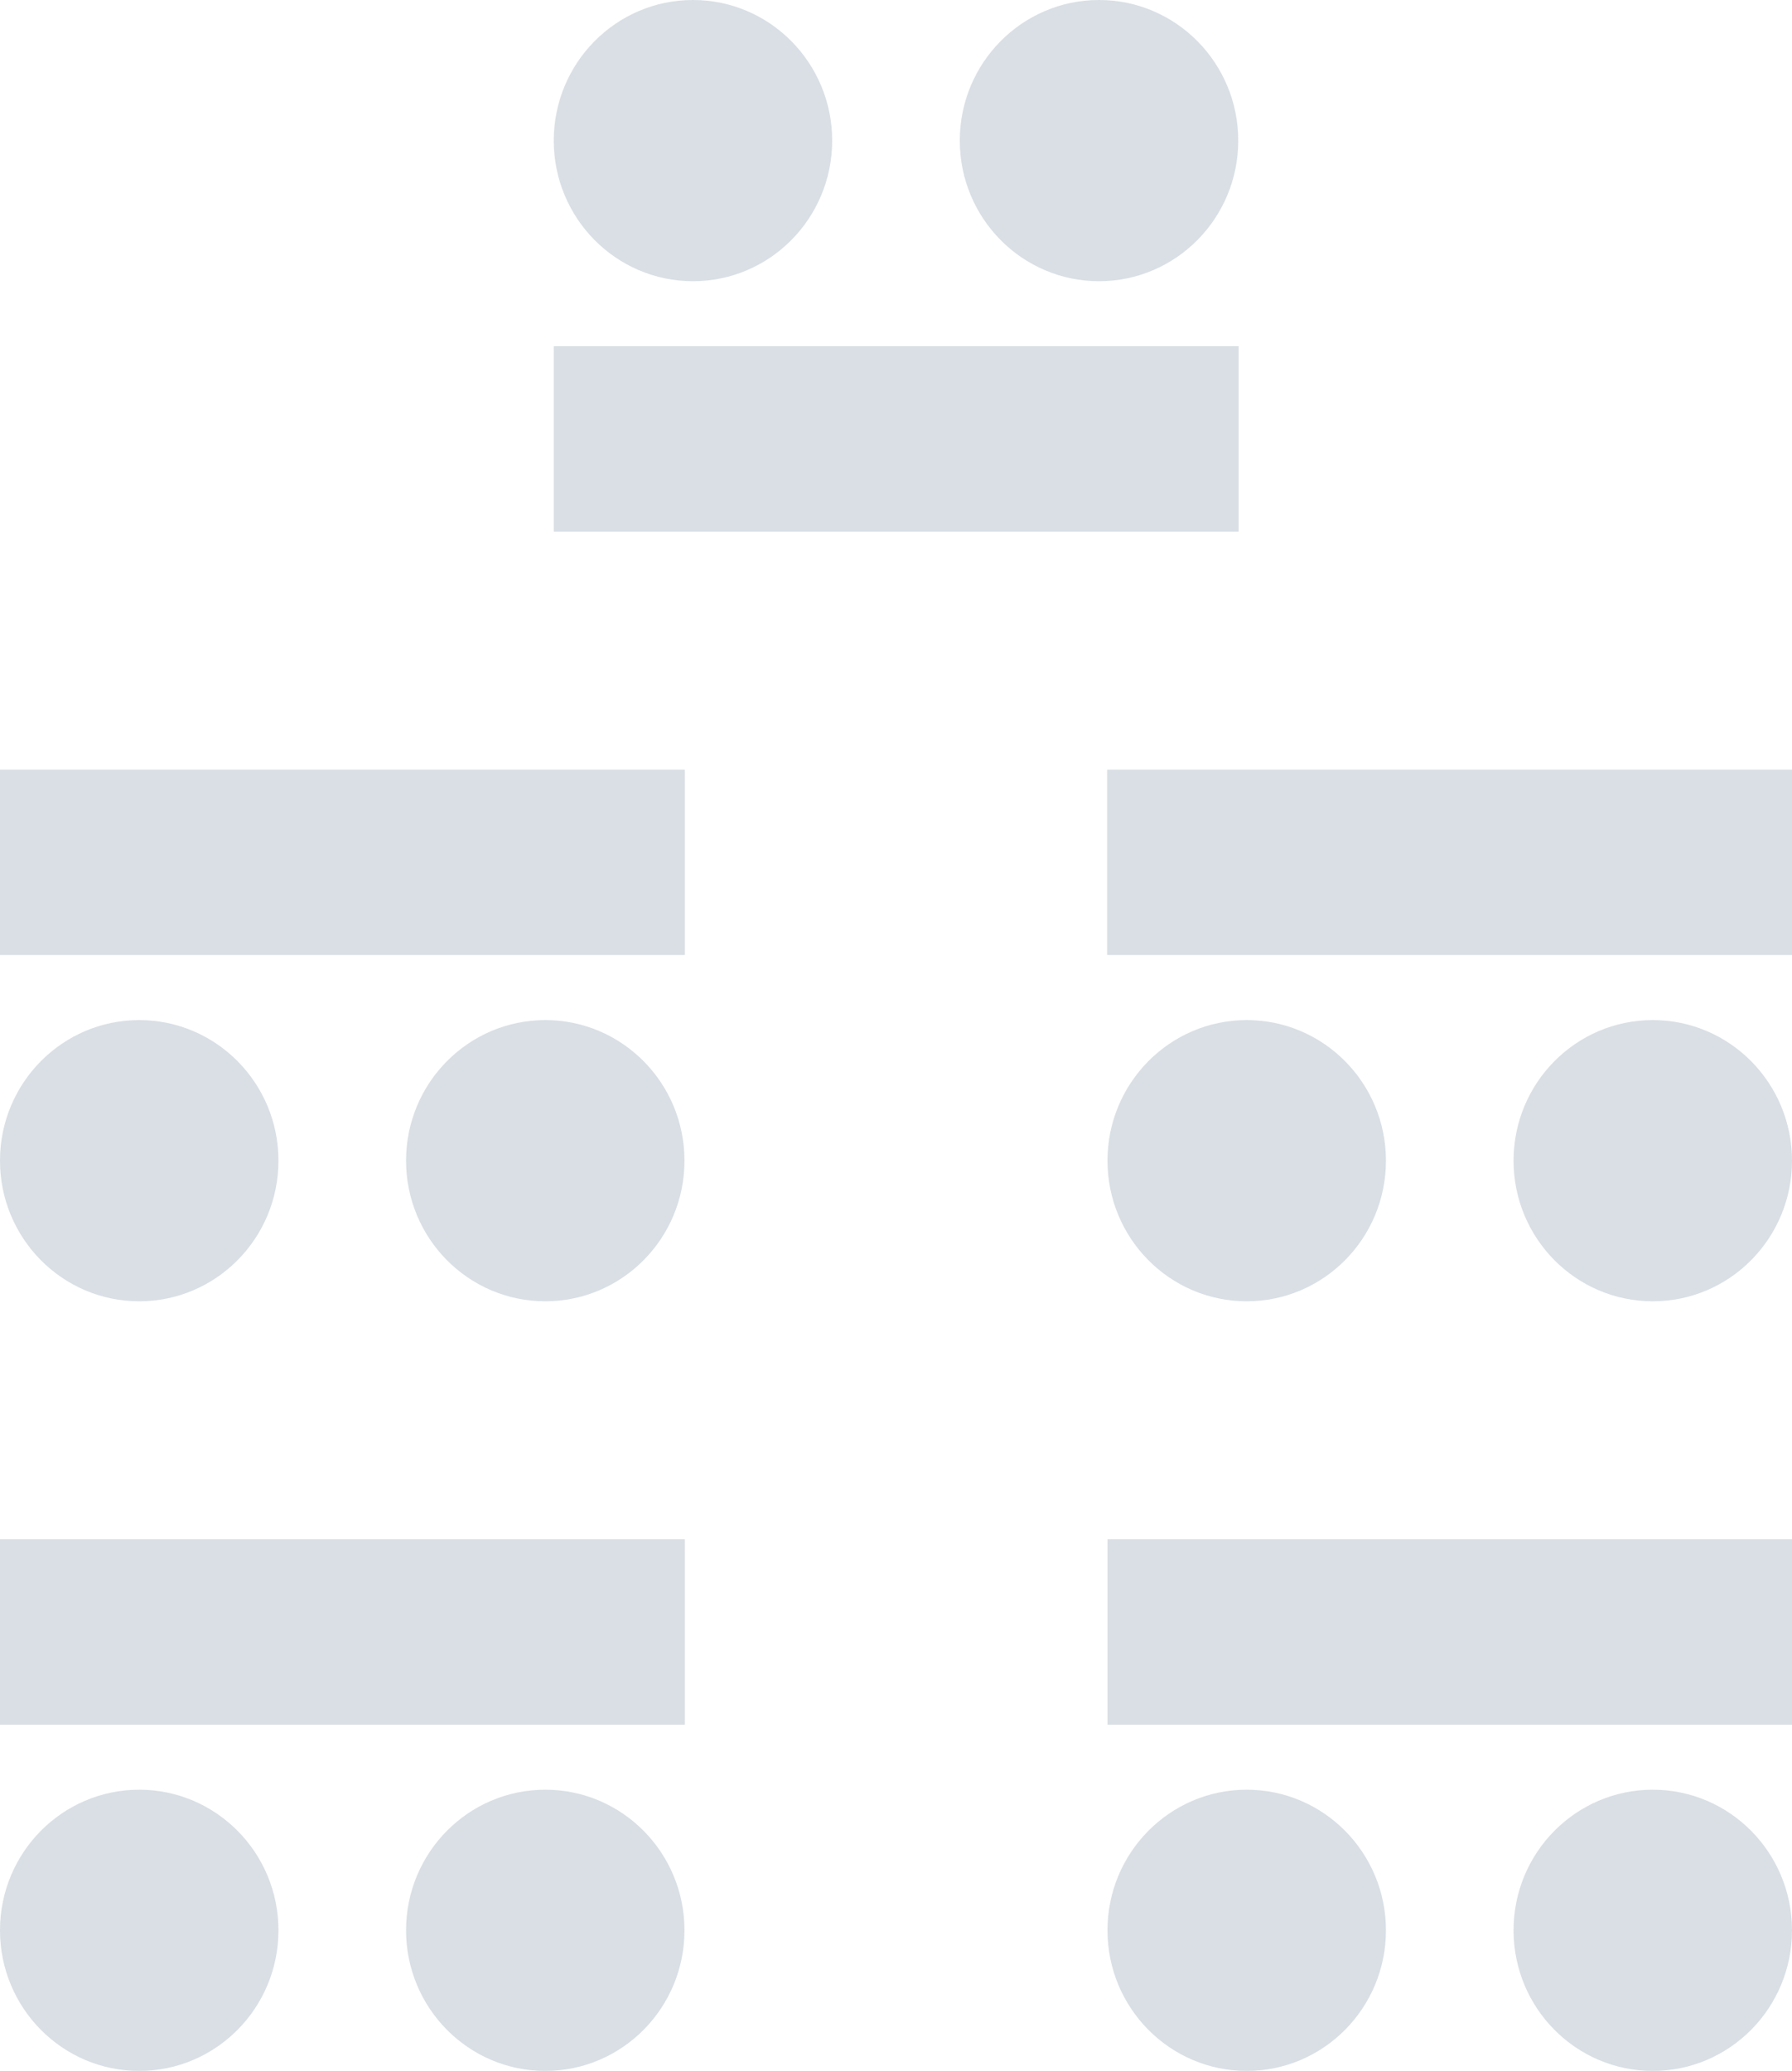 <svg width="45" height="52" viewBox="0 0 45 52" fill="none" xmlns="http://www.w3.org/2000/svg">
<g id="Layer_1" opacity="0.15" clip-path="url(#clip0_45_9121)">
<path id="Vector" d="M31.307 52C33.238 52 34.803 50.419 34.803 48.469C34.803 46.52 33.238 44.939 31.307 44.939C29.377 44.939 27.811 46.52 27.811 48.469C27.811 50.419 29.377 52 31.307 52Z" fill="#002850"/>
<path id="Vector_2" d="M41.504 52C43.435 52 45 50.419 45 48.469C45 46.52 43.435 44.939 41.504 44.939C39.573 44.939 38.008 46.52 38.008 48.469C38.008 50.419 39.573 52 41.504 52Z" fill="#002850"/>
<path id="Vector_3" d="M3.496 52C5.426 52 6.992 50.419 6.992 48.469C6.992 46.52 5.426 44.939 3.496 44.939C1.565 44.939 0 46.52 0 48.469C0 50.419 1.565 52 3.496 52Z" fill="#002850"/>
<path id="Vector_4" d="M13.693 52C15.623 52 17.188 50.419 17.188 48.469C17.188 46.52 15.623 44.939 13.693 44.939C11.762 44.939 10.197 46.52 10.197 48.469C10.197 50.419 11.762 52 13.693 52Z" fill="#002850"/>
<path id="Vector_5" d="M17.402 7.061C19.332 7.061 20.897 5.48 20.897 3.531C20.897 1.581 19.332 0 17.402 0C15.471 0 13.906 1.581 13.906 3.531C13.906 5.48 15.471 7.061 17.402 7.061Z" fill="#002850"/>
<path id="Vector_6" d="M27.598 7.061C29.529 7.061 31.094 5.48 31.094 3.531C31.094 1.581 29.529 0 27.598 0C25.668 0 24.102 1.581 24.102 3.531C24.102 5.48 25.668 7.061 27.598 7.061Z" fill="#002850"/>
<path id="Vector_7" d="M31.104 8.694H13.906V13.35H31.104V8.694Z" fill="#002850"/>
<path id="Vector_8" d="M41.504 32.675C43.435 32.675 45 31.094 45 29.144C45 27.195 43.435 25.614 41.504 25.614C39.573 25.614 38.008 27.195 38.008 29.144C38.008 31.094 39.573 32.675 41.504 32.675Z" fill="#002850"/>
<path id="Vector_9" d="M31.307 32.675C33.238 32.675 34.803 31.094 34.803 29.144C34.803 27.195 33.238 25.614 31.307 25.614C29.377 25.614 27.811 27.195 27.811 29.144C27.811 31.094 29.377 32.675 31.307 32.675Z" fill="#002850"/>
<path id="Vector_10" d="M27.802 23.98L45 23.98V19.325H27.802V23.98Z" fill="#002850"/>
<path id="Vector_11" d="M13.693 32.675C15.623 32.675 17.188 31.094 17.188 29.144C17.188 27.195 15.623 25.614 13.693 25.614C11.762 25.614 10.197 27.195 10.197 29.144C10.197 31.094 11.762 32.675 13.693 32.675Z" fill="#002850"/>
<path id="Vector_12" d="M3.496 32.675C5.426 32.675 6.992 31.094 6.992 29.144C6.992 27.195 5.426 25.614 3.496 25.614C1.565 25.614 0 27.195 0 29.144C0 31.094 1.565 32.675 3.496 32.675Z" fill="#002850"/>
<path id="Vector_13" d="M4.95911e-05 23.98L17.198 23.98V19.325H4.95911e-05V23.98Z" fill="#002850"/>
<path id="Vector_14" d="M17.198 38.65H0V43.306H17.198V38.65Z" fill="#002850"/>
<path id="Vector_15" d="M45.01 38.65H27.811V43.306H45.01V38.65Z" fill="#002850"/>
</g>
<defs>
<clipPath id="clip0_45_9121">
<rect width="45" height="52" fill="white"/>
</clipPath>
</defs>
</svg>
